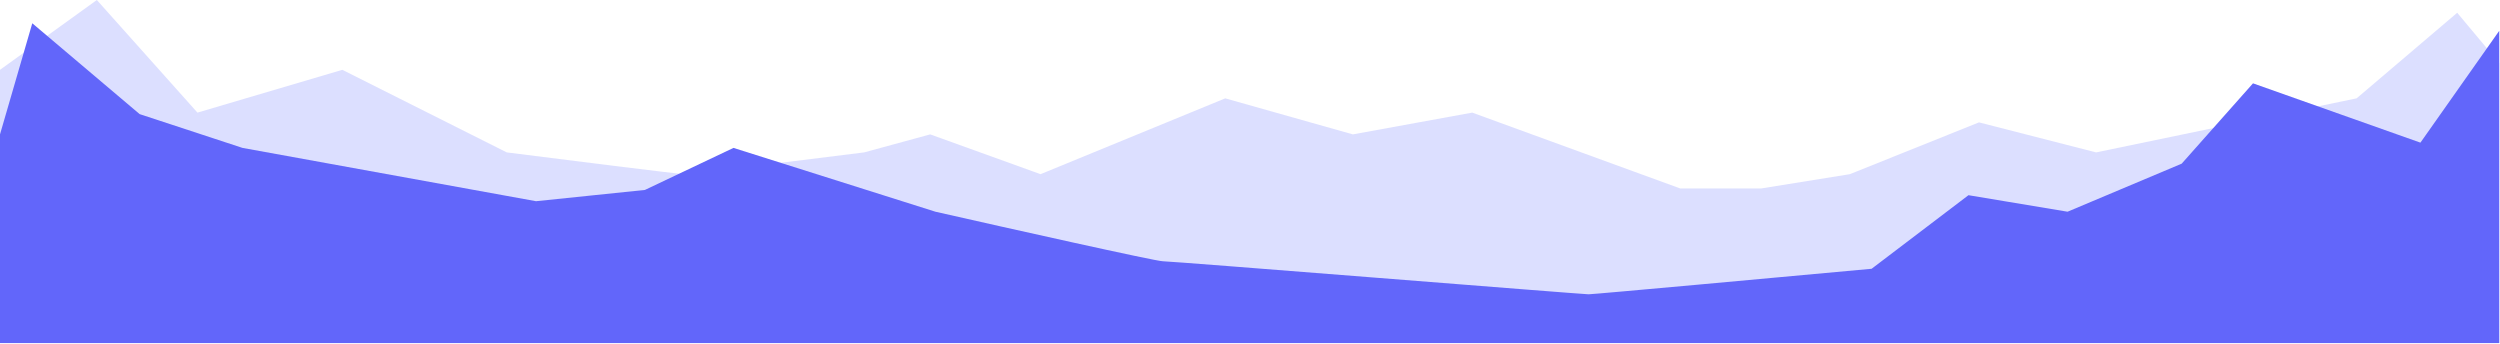 <svg width="1665" height="229" viewBox="0 0 1665 229" fill="none" xmlns="http://www.w3.org/2000/svg">
<path d="M64.5 0L0 46.5V228.5H1664.5V42L1636.5 8.5L1569.5 65.5L1396 101.5L1318 81.5L1232 116L1173 125.5H1119L980.5 75L901 89.5L816 65.5L693 116L619.5 89.5L575.5 101.5C537.167 106.333 459.6 116 456 116C452.4 116 375.5 106.333 337.5 101.5L228 46.5L131.5 75L64.5 0Z" fill="#DCDFFF"/>
<path d="M21.5 15.5L0 89.5V228.5H1664.5V20.5L1612 95L1500.5 55.5L1453 109L1377 141L1311 130L1246.5 179C1185 184.667 1061.2 196 1058 196C1054 196 780.5 174 774.5 174C769.7 174 671.5 152 623 141L488.5 98.5L429.5 126.5L357 134L161.5 98.5L93 76L21.5 15.5Z" fill="#6266FA"/>
</svg>
